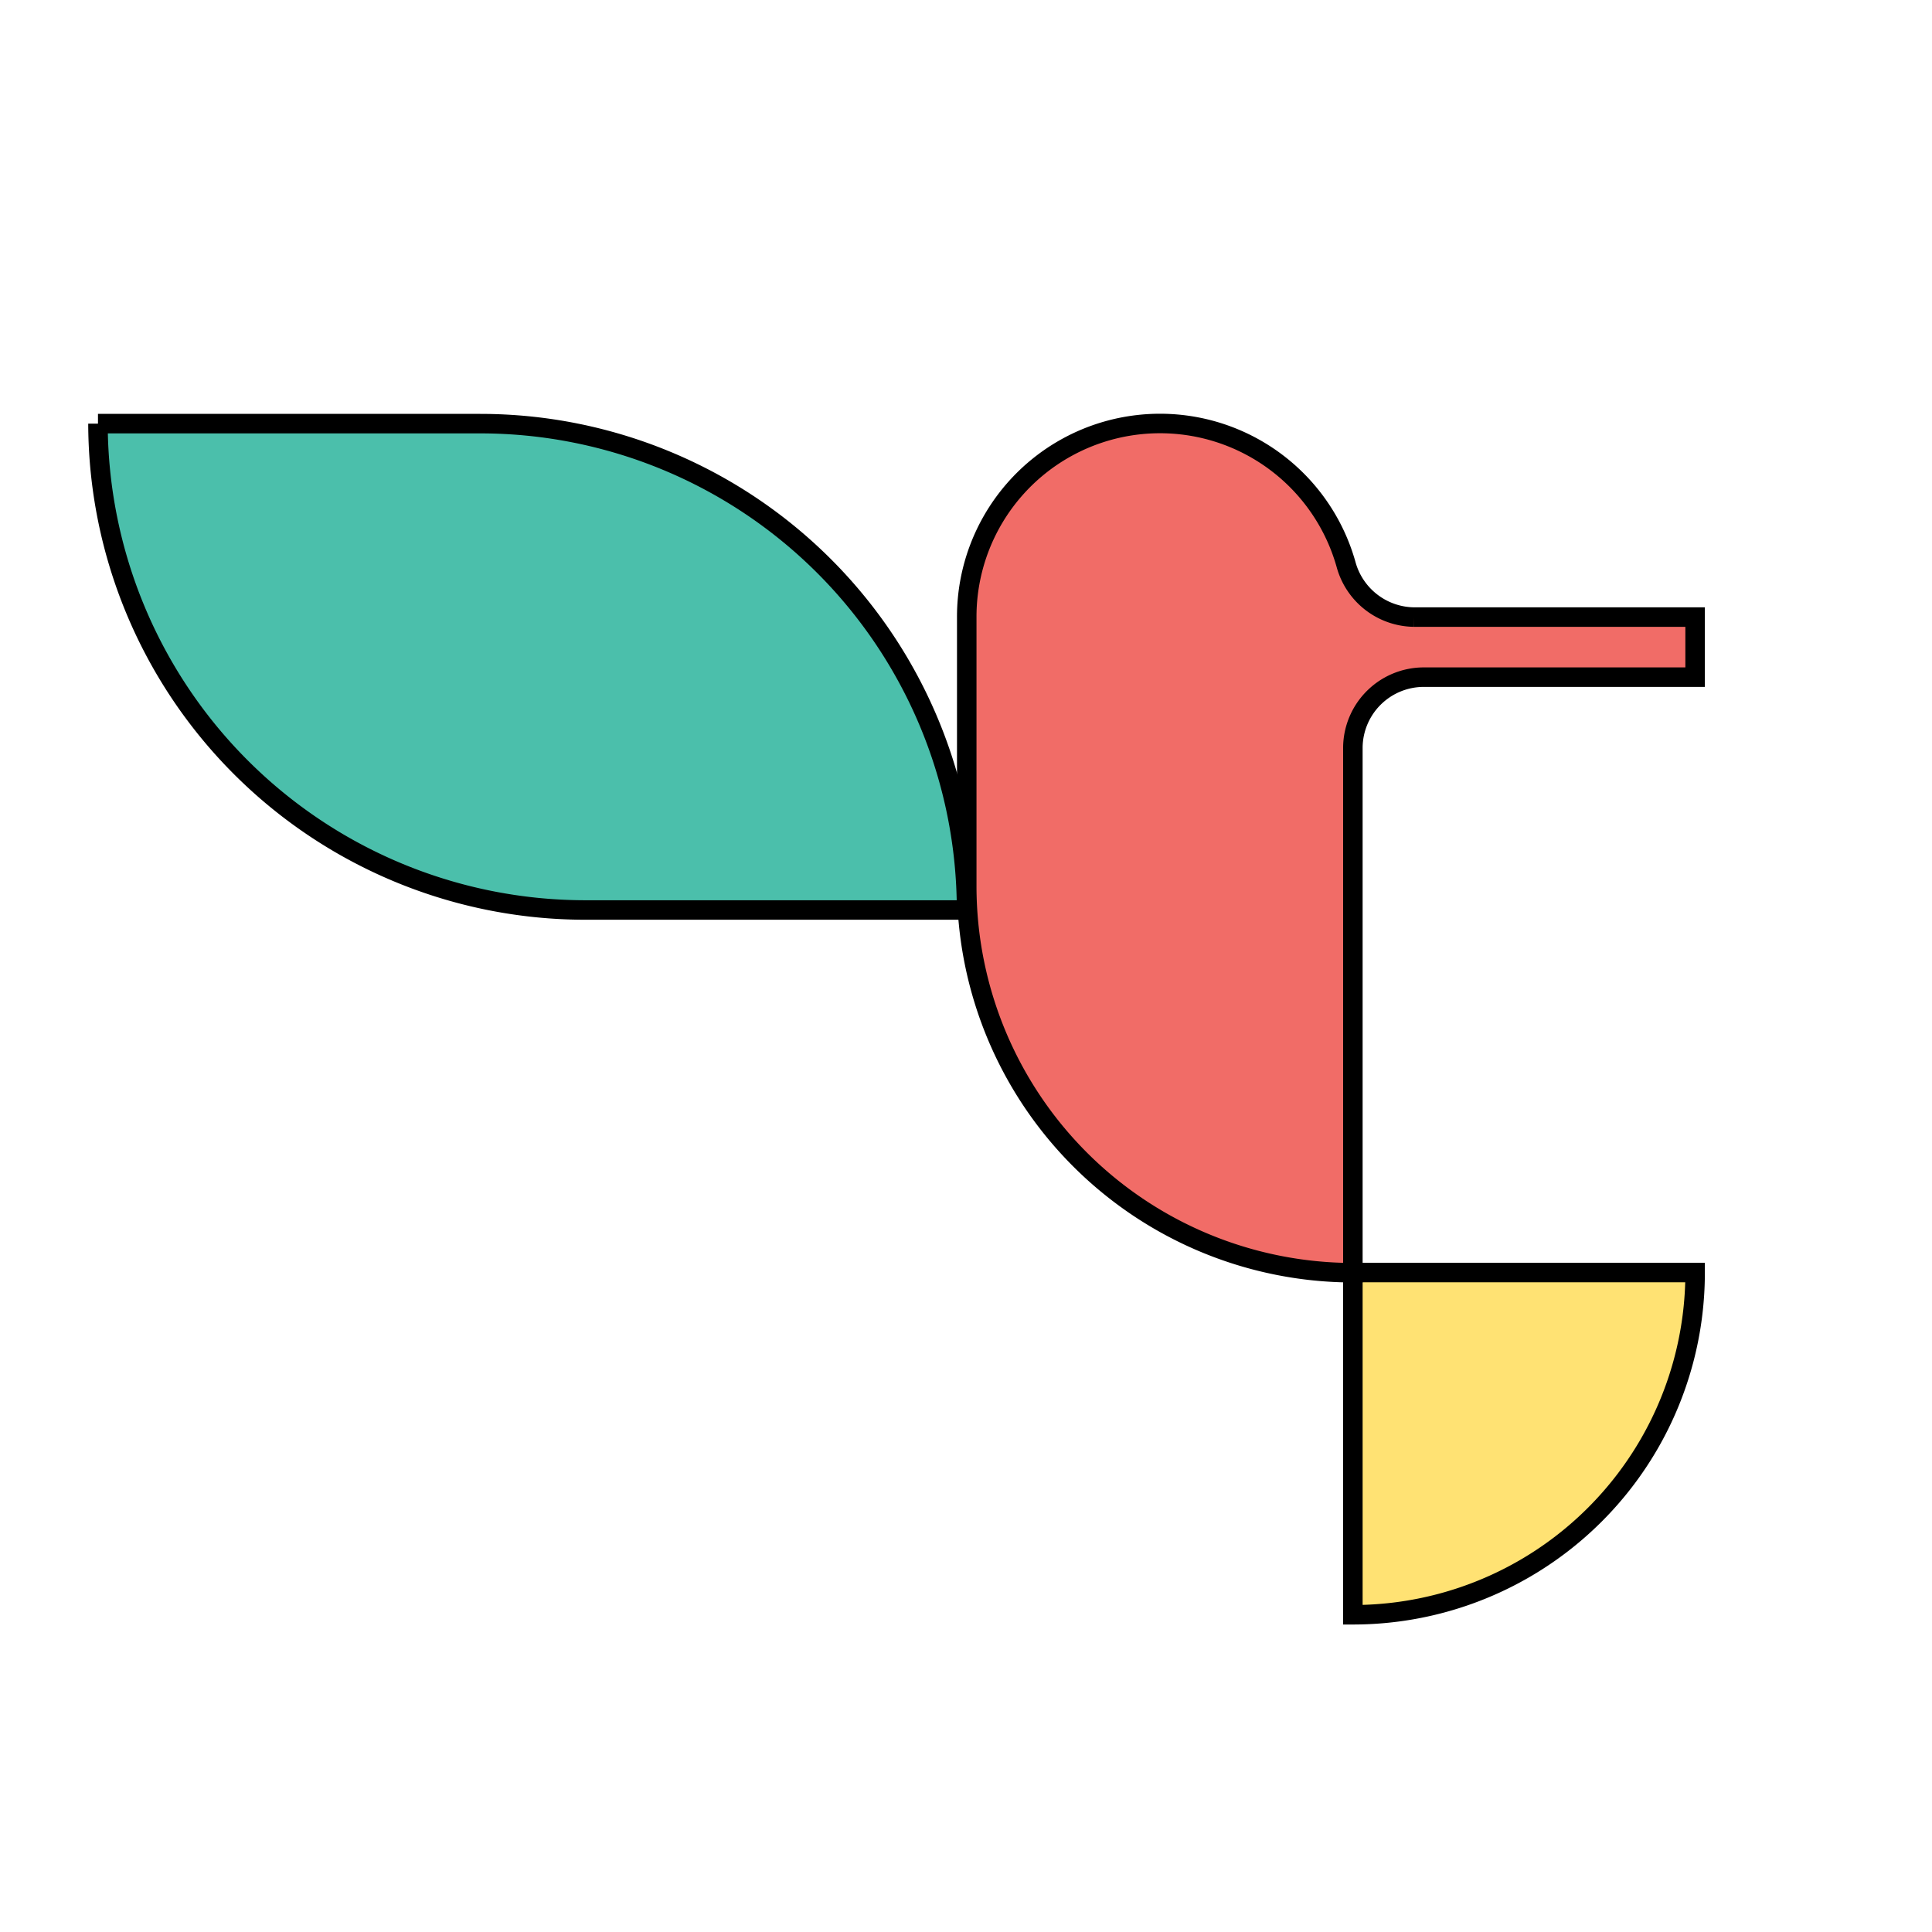 <svg xmlns="http://www.w3.org/2000/svg" viewBox="0 0 512 512">
    <g>

        <defs>
            <style>.cls-1{fill:#103336;}.cls-2{fill:#4bbfab;}.cls-3{fill:#ffe273;}.cls-4{fill:#f16c67;}</style>
        </defs>
        <g transform="translate(0,269.737) scale(8.068,7.322) translate(0,-269.737) "
           stroke="null" id="svg_16">
            <g stroke="null" transform="matrix(3.761,0,0,3.413,0,-1705.171) "
               id="svg_5">
                <g stroke="null" id="svg_6">
                    <path stroke="null" id="svg_8"
                          d="m136.65,544.502l-5.65,-15.46l-5.68,15.46l11.33,0zm2.41,6.77l-16.31,0l-3.62,9.85l-8.22,0l16.25,-42.29l7.49,0l16.35,42.29l-8.27,0l-3.67,-9.85z"
                          class="cls-1"/>
                    <rect stroke="null" id="svg_9" height="43.49" width="7.37" y="517.622" x="153.86" class="cls-1"/>
                    <path stroke="null" id="svg_10"
                          d="m185.09,548.252l0,-0.48l-6.83,0c-3.14,0 -5.25,1.75 -5.25,4.41c0,2.35 1.93,3.92 4.71,3.92c4.65,0 7.37,-3.26 7.37,-7.85m7.31,-6.71l0,19.58l-7.31,0l0,-4.51c-1.27,3 -4.77,5 -9.12,5c-6,0 -10.15,-3.87 -10.15,-9.12c0,-5.92 4.59,-9.61 11.42,-9.61l5.62,0a2,2 0 0 0 2.23,-2.05c0,-3 -2.29,-5.08 -6.22,-5.08s-6.28,2.48 -6.4,5.2l-6.65,0c0.36,-6 5.5,-10.75 13.41,-10.75c7.73,0 13.17,4.47 13.17,11.35"
                          class="cls-1"/>
                    <path stroke="null" id="svg_11"
                          d="m242.18,548.252l0,-0.48l-6.83,0c-3.14,0 -5.26,1.75 -5.26,4.41c0,2.35 1.94,3.92 4.72,3.92c4.65,0 7.37,-3.26 7.37,-7.85m7.31,-6.71l0,19.58l-7.31,0l0,-4.51c-1.27,3 -4.78,5 -9.13,5c-6,0 -10.14,-3.87 -10.14,-9.12c0,-5.92 4.59,-9.61 11.41,-9.61l5.62,0a2,2 0 0 0 2.24,-2.05c0,-3 -2.3,-5.08 -6.23,-5.08s-6.28,2.48 -6.4,5.2l-6.64,0c0.36,-6 5.49,-10.75 13.41,-10.75c7.73,0 13.17,4.47 13.17,11.35"
                          class="cls-1"/>
                    <path stroke="null" id="svg_12"
                          d="m215.17,530.672l-7,21.17l-7.37,-21.17l-7.55,0l10.75,28.81a12.86,12.86 0 0 1 0.82,4.51a3.73,3.73 0 0 1 -3.73,3.74l-8.69,0l0,5.93l10.08,0a9,9 0 0 0 9,-9l0,-0.84a12.77,12.77 0 0 1 0.75,-4.33l10.25,-28.83l-7.31,0.01z"
                          class="cls-1"/>
                    <path stroke="null" id="svg_13"
                          d="m0,517.612l19.6,0a24.94,24.94 0 0 1 24.94,24.94l-19.6,0a25,25 0 0 1 -24.94,-24.94"
                          class="cls-2"/>
                    <path stroke="null" id="svg_14"
                          d="m64.35,578.692l0,0a17.54,17.54 0 0 0 17.55,-17.55l-17.55,0l0,17.55z" class="cls-3"/>
                    <path stroke="null" id="svg_15"
                          d="m67.49,527.532a3.66,3.66 0 0 1 -3.49,-2.7a9.91,9.91 0 0 0 -19.45,2.7l0,13.79a19.83,19.83 0 0 0 19.8,19.83l0,-26.93a3.64,3.64 0 0 1 3.65,-3.61l13.9,0l0,-3.08l-14.41,0z"
                          class="cls-4"/>
                </g>
            </g>
        </g>
        <defs>
            <style>.cls-1{fill:#103336;}.cls-2{fill:#4bbfab;}.cls-3{fill:#ffe273;}.cls-4{fill:#f16c67;}</style>
        </defs>
        <g stroke="null" id="svg_32">
            <g stroke="null"
               transform="matrix(5.168,0,0,5.168,-1863.225,-2919.333) "
               id="svg_21">
                <g stroke="null" id="svg_22">
                    <path stroke="null" id="svg_24"
                          d="m502.205,613.5l-5.65,-15.46l-5.68,15.46l11.33,0zm2.41,6.77l-16.31,0l-3.62,9.85l-8.22,0l16.25,-42.29l7.49,0l16.35,42.29l-8.27,0l-3.67,-9.85z"
                          class="cls-1"/>
                    <rect stroke="null" id="svg_25" height="43.49" width="7.37" y="586.62" x="519.415"
                          class="cls-1"/>
                    <path stroke="null" id="svg_26"
                          d="m550.645,617.25l0,-0.48l-6.83,0c-3.14,0 -5.25,1.75 -5.25,4.41c0,2.35 1.93,3.92 4.71,3.92c4.65,0 7.37,-3.26 7.37,-7.85m7.31,-6.71l0,19.58l-7.31,0l0,-4.51c-1.27,3 -4.77,5 -9.12,5c-6,0 -10.15,-3.87 -10.15,-9.12c0,-5.92 4.59,-9.61 11.42,-9.61l5.62,0a2,2 0 0 0 2.23,-2.05c0,-3 -2.29,-5.08 -6.22,-5.08s-6.28,2.48 -6.4,5.2l-6.65,0c0.36,-6 5.5,-10.75 13.41,-10.75c7.73,0 13.17,4.47 13.17,11.35"
                          class="cls-1"/>
                    <path stroke="null" id="svg_27"
                          d="m607.735,617.25l0,-0.48l-6.83,0c-3.14,0 -5.26,1.75 -5.26,4.41c0,2.35 1.94,3.92 4.72,3.92c4.65,0 7.37,-3.26 7.37,-7.85m7.31,-6.71l0,19.58l-7.31,0l0,-4.51c-1.27,3 -4.78,5 -9.13,5c-6,0 -10.14,-3.87 -10.14,-9.12c0,-5.92 4.59,-9.61 11.41,-9.61l5.62,0a2,2 0 0 0 2.24,-2.05c0,-3 -2.3,-5.08 -6.23,-5.08s-6.28,2.48 -6.4,5.2l-6.64,0c0.36,-6 5.49,-10.75 13.41,-10.75c7.73,0 13.17,4.47 13.17,11.35"
                          class="cls-1"/>
                    <path stroke="null" id="svg_28"
                          d="m580.725,599.67l-7,21.17l-7.37,-21.17l-7.55,0l10.75,28.81a12.86,12.86 0 0 1 0.82,4.51a3.73,3.73 0 0 1 -3.73,3.74l-8.69,0l0,5.93l10.08,0a9,9 0 0 0 9,-9l0,-0.84a12.77,12.77 0 0 1 0.75,-4.33l10.25,-28.83l-7.31,0.01z"
                          class="cls-1"/>
                    <path stroke="null" id="svg_29"
                          d="m365.555,586.61l19.6,0a24.94,24.94 0 0 1 24.94,24.94l-19.6,0a25,25 0 0 1 -24.94,-24.94"
                          class="cls-2"/>
                    <path stroke="null" id="svg_30"
                          d="m429.905,647.69l0,0a17.54,17.54 0 0 0 17.55,-17.55l-17.55,0l0,17.55z" class="cls-3"/>
                    <path stroke="null" id="svg_31"
                          d="m433.045,596.53a3.66,3.66 0 0 1 -3.49,-2.7a9.91,9.91 0 0 0 -19.45,2.7l0,13.79a19.83,19.83 0 0 0 19.8,19.83l0,-26.93a3.64,3.64 0 0 1 3.65,-3.61l13.9,0l0,-3.08l-14.41,0z"
                          class="cls-4"/>
                </g>
            </g>
        </g>
    </g>
</svg>

